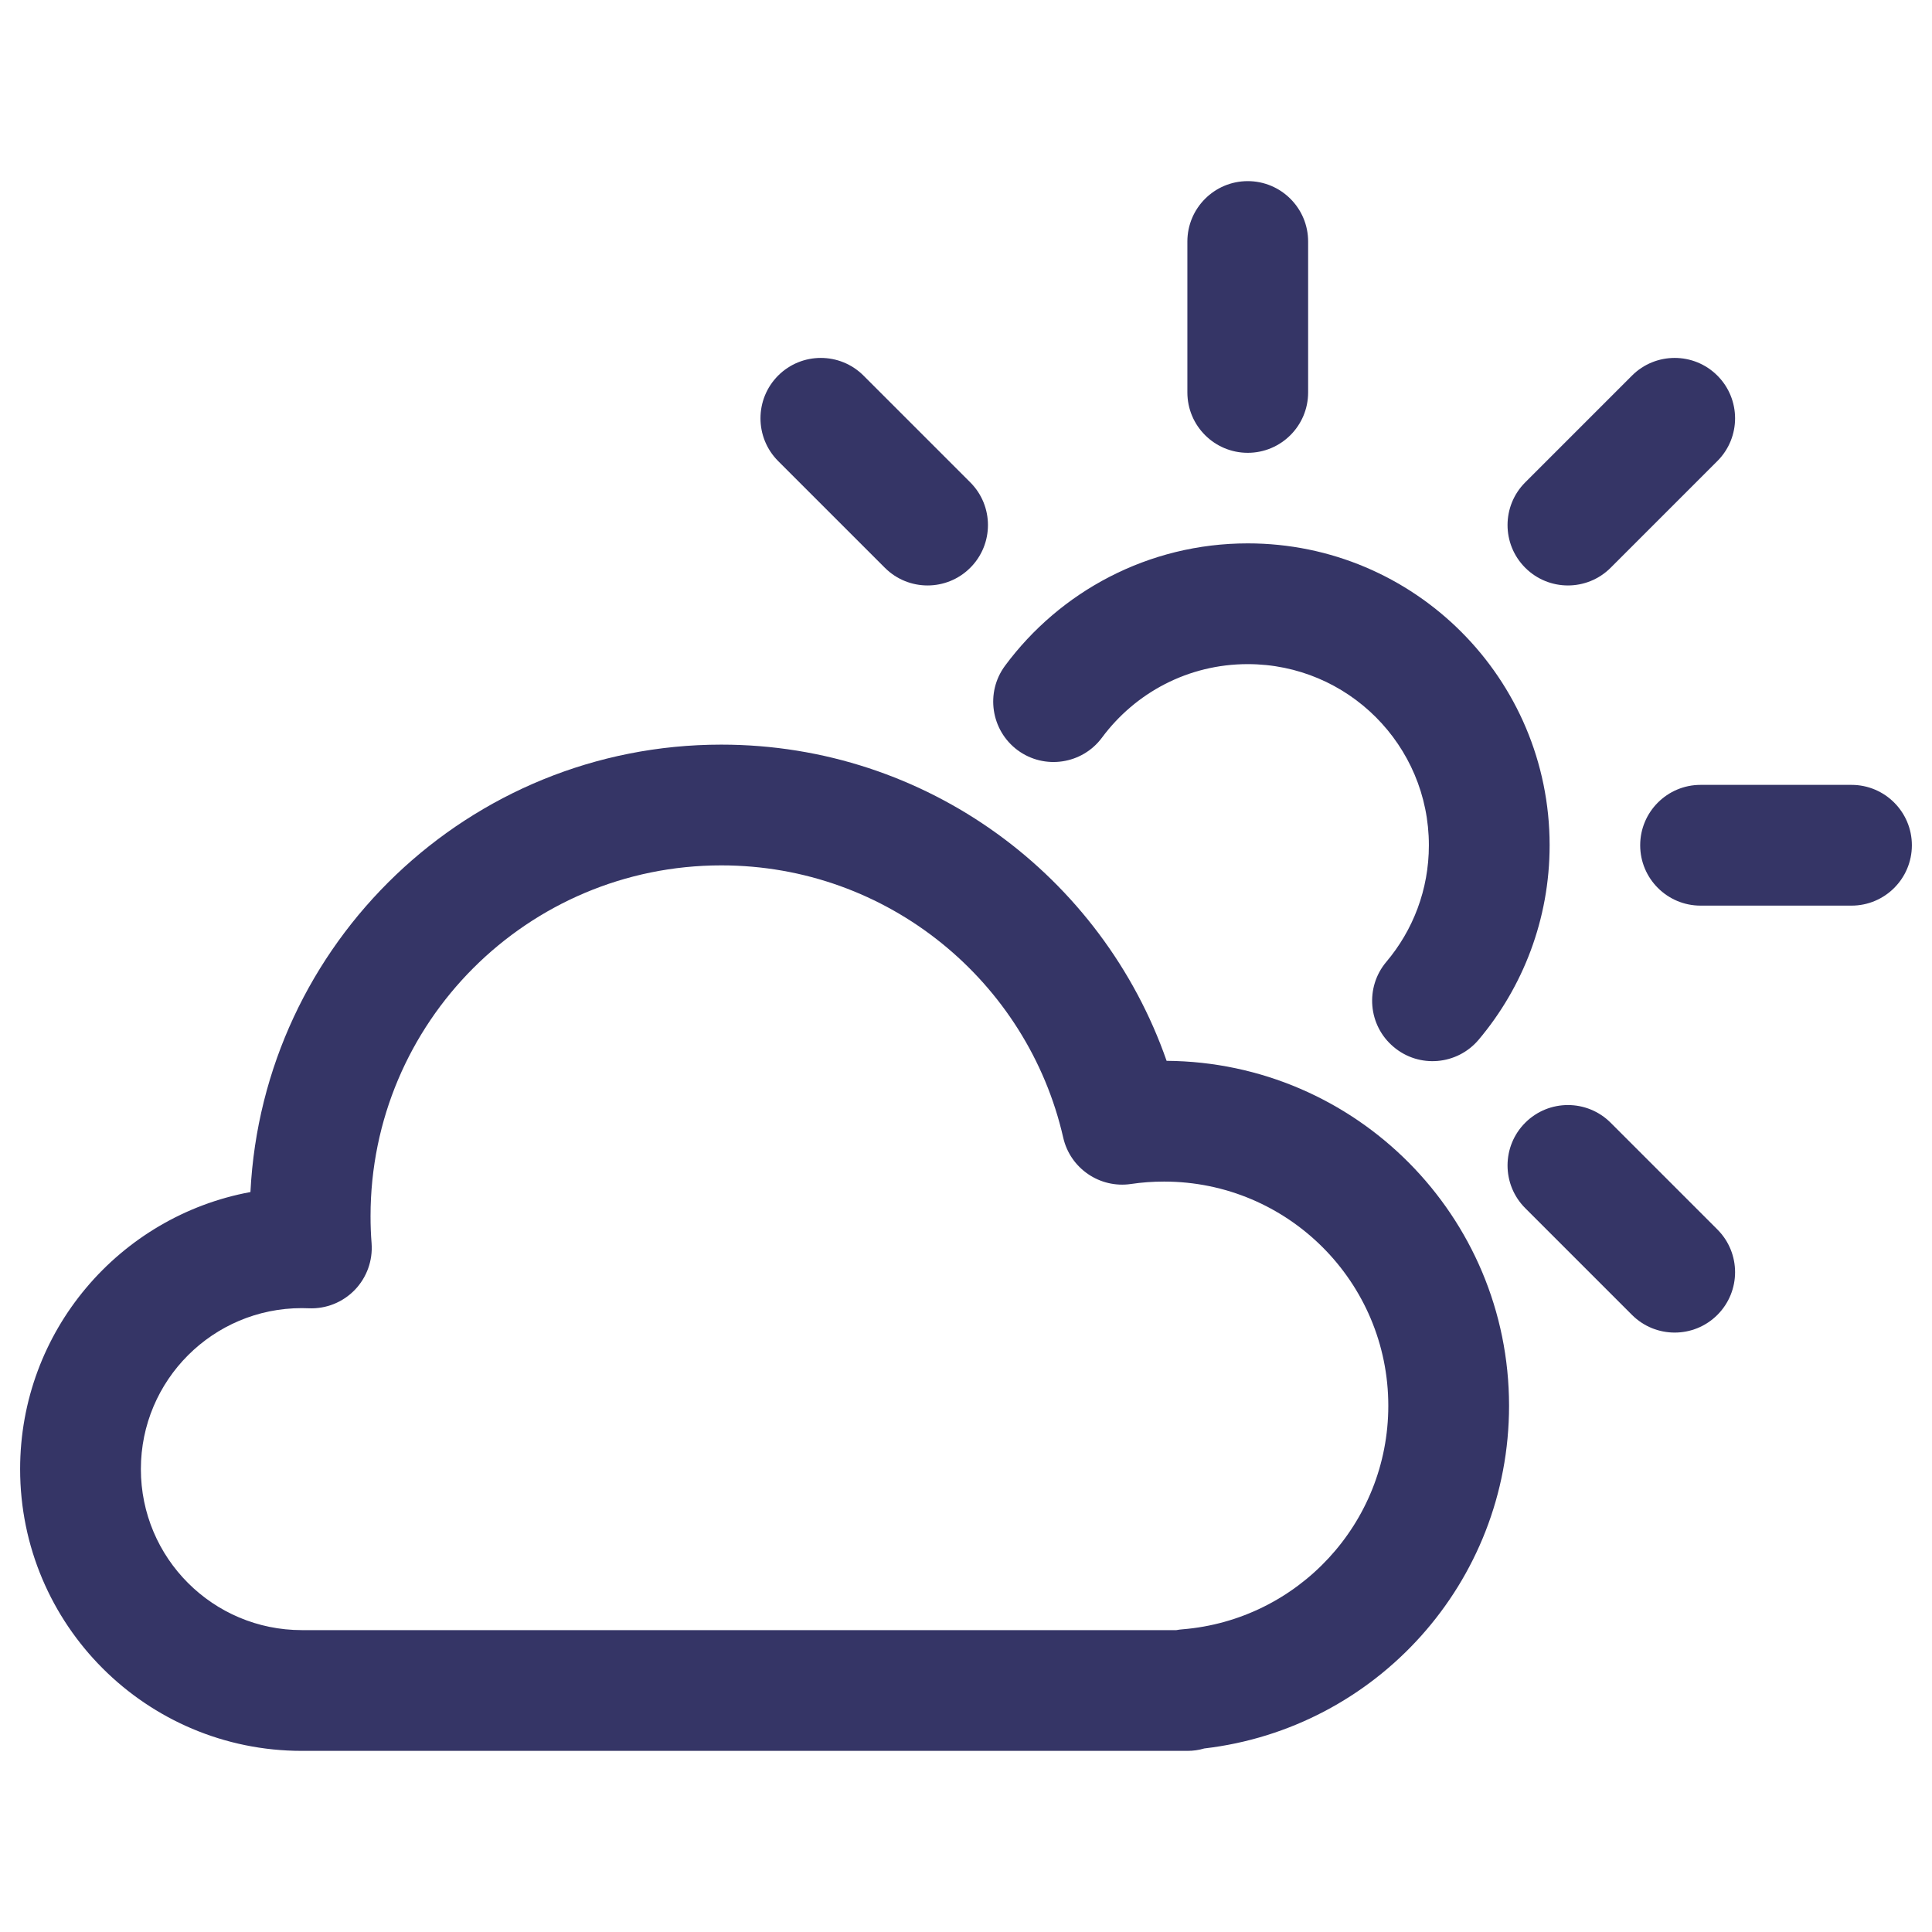 <svg width="24" height="24" viewBox="0 0 24 24" fill="none" xmlns="http://www.w3.org/2000/svg">
<path d="M16.25 3C16.25 2.586 15.914 2.25 15.5 2.25C15.086 2.25 14.75 2.586 14.75 3V4.875C14.75 5.289 15.086 5.625 15.5 5.625C15.914 5.625 16.25 5.289 16.25 4.875V3Z" fill="#353566"/>
<path d="M10.727 4.666C10.434 4.373 9.959 4.373 9.666 4.666C9.374 4.959 9.374 5.434 9.666 5.727L10.992 7.053C11.285 7.346 11.76 7.346 12.053 7.053C12.346 6.76 12.346 6.285 12.053 5.992L10.727 4.666Z" fill="#353566"/>
<path d="M21.334 5.727C21.627 5.434 21.627 4.959 21.334 4.666C21.041 4.373 20.566 4.373 20.273 4.666L18.947 5.992C18.654 6.285 18.654 6.76 18.947 7.053C19.24 7.346 19.715 7.346 20.008 7.053L21.334 5.727Z" fill="#353566"/>
<path d="M21.125 9.75C20.711 9.75 20.375 10.086 20.375 10.5C20.375 10.914 20.711 11.25 21.125 11.25H23C23.414 11.25 23.75 10.914 23.75 10.5C23.75 10.086 23.414 9.75 23 9.75H21.125Z" fill="#353566"/>
<path d="M20.008 13.947C19.715 13.654 19.24 13.654 18.947 13.947C18.654 14.24 18.654 14.715 18.947 15.008L20.273 16.334C20.566 16.627 21.041 16.627 21.334 16.334C21.627 16.041 21.627 15.566 21.334 15.273L20.008 13.947Z" fill="#353566"/>
<path d="M15.5 8.25C14.759 8.25 14.102 8.607 13.69 9.162C13.444 9.495 12.974 9.565 12.641 9.319C12.309 9.072 12.239 8.602 12.485 8.27C13.167 7.349 14.264 6.75 15.5 6.75C17.571 6.75 19.25 8.429 19.25 10.5C19.25 11.419 18.918 12.263 18.369 12.915C18.102 13.232 17.628 13.273 17.312 13.005C16.995 12.739 16.955 12.265 17.221 11.949C17.552 11.557 17.75 11.053 17.75 10.5C17.75 9.257 16.743 8.25 15.5 8.25Z" fill="#353566"/>
<path fill-rule="evenodd" clip-rule="evenodd" d="M3.111 14.808C3.266 11.712 5.826 9.25 8.96 9.25C11.52 9.25 13.694 10.891 14.492 13.178C16.844 13.195 18.746 15.107 18.746 17.463C18.746 19.662 17.092 21.472 14.96 21.72C14.893 21.74 14.823 21.75 14.75 21.75H3.75C1.817 21.75 0.25 20.183 0.25 18.25C0.25 16.535 1.483 15.109 3.111 14.808ZM8.96 10.75C6.554 10.75 4.603 12.701 4.603 15.107C4.603 15.221 4.607 15.334 4.616 15.445C4.632 15.659 4.556 15.87 4.407 16.024C4.258 16.178 4.051 16.261 3.836 16.252C3.808 16.251 3.779 16.25 3.75 16.25C2.645 16.25 1.75 17.145 1.75 18.25C1.75 19.355 2.645 20.25 3.75 20.25H14.613C14.638 20.245 14.664 20.242 14.689 20.24C16.12 20.124 17.246 18.925 17.246 17.463C17.246 15.925 15.999 14.678 14.46 14.678C14.32 14.678 14.183 14.688 14.049 14.708C13.662 14.765 13.295 14.514 13.208 14.133C12.766 12.195 11.031 10.75 8.96 10.75Z" fill="#353566"/>
</svg>
